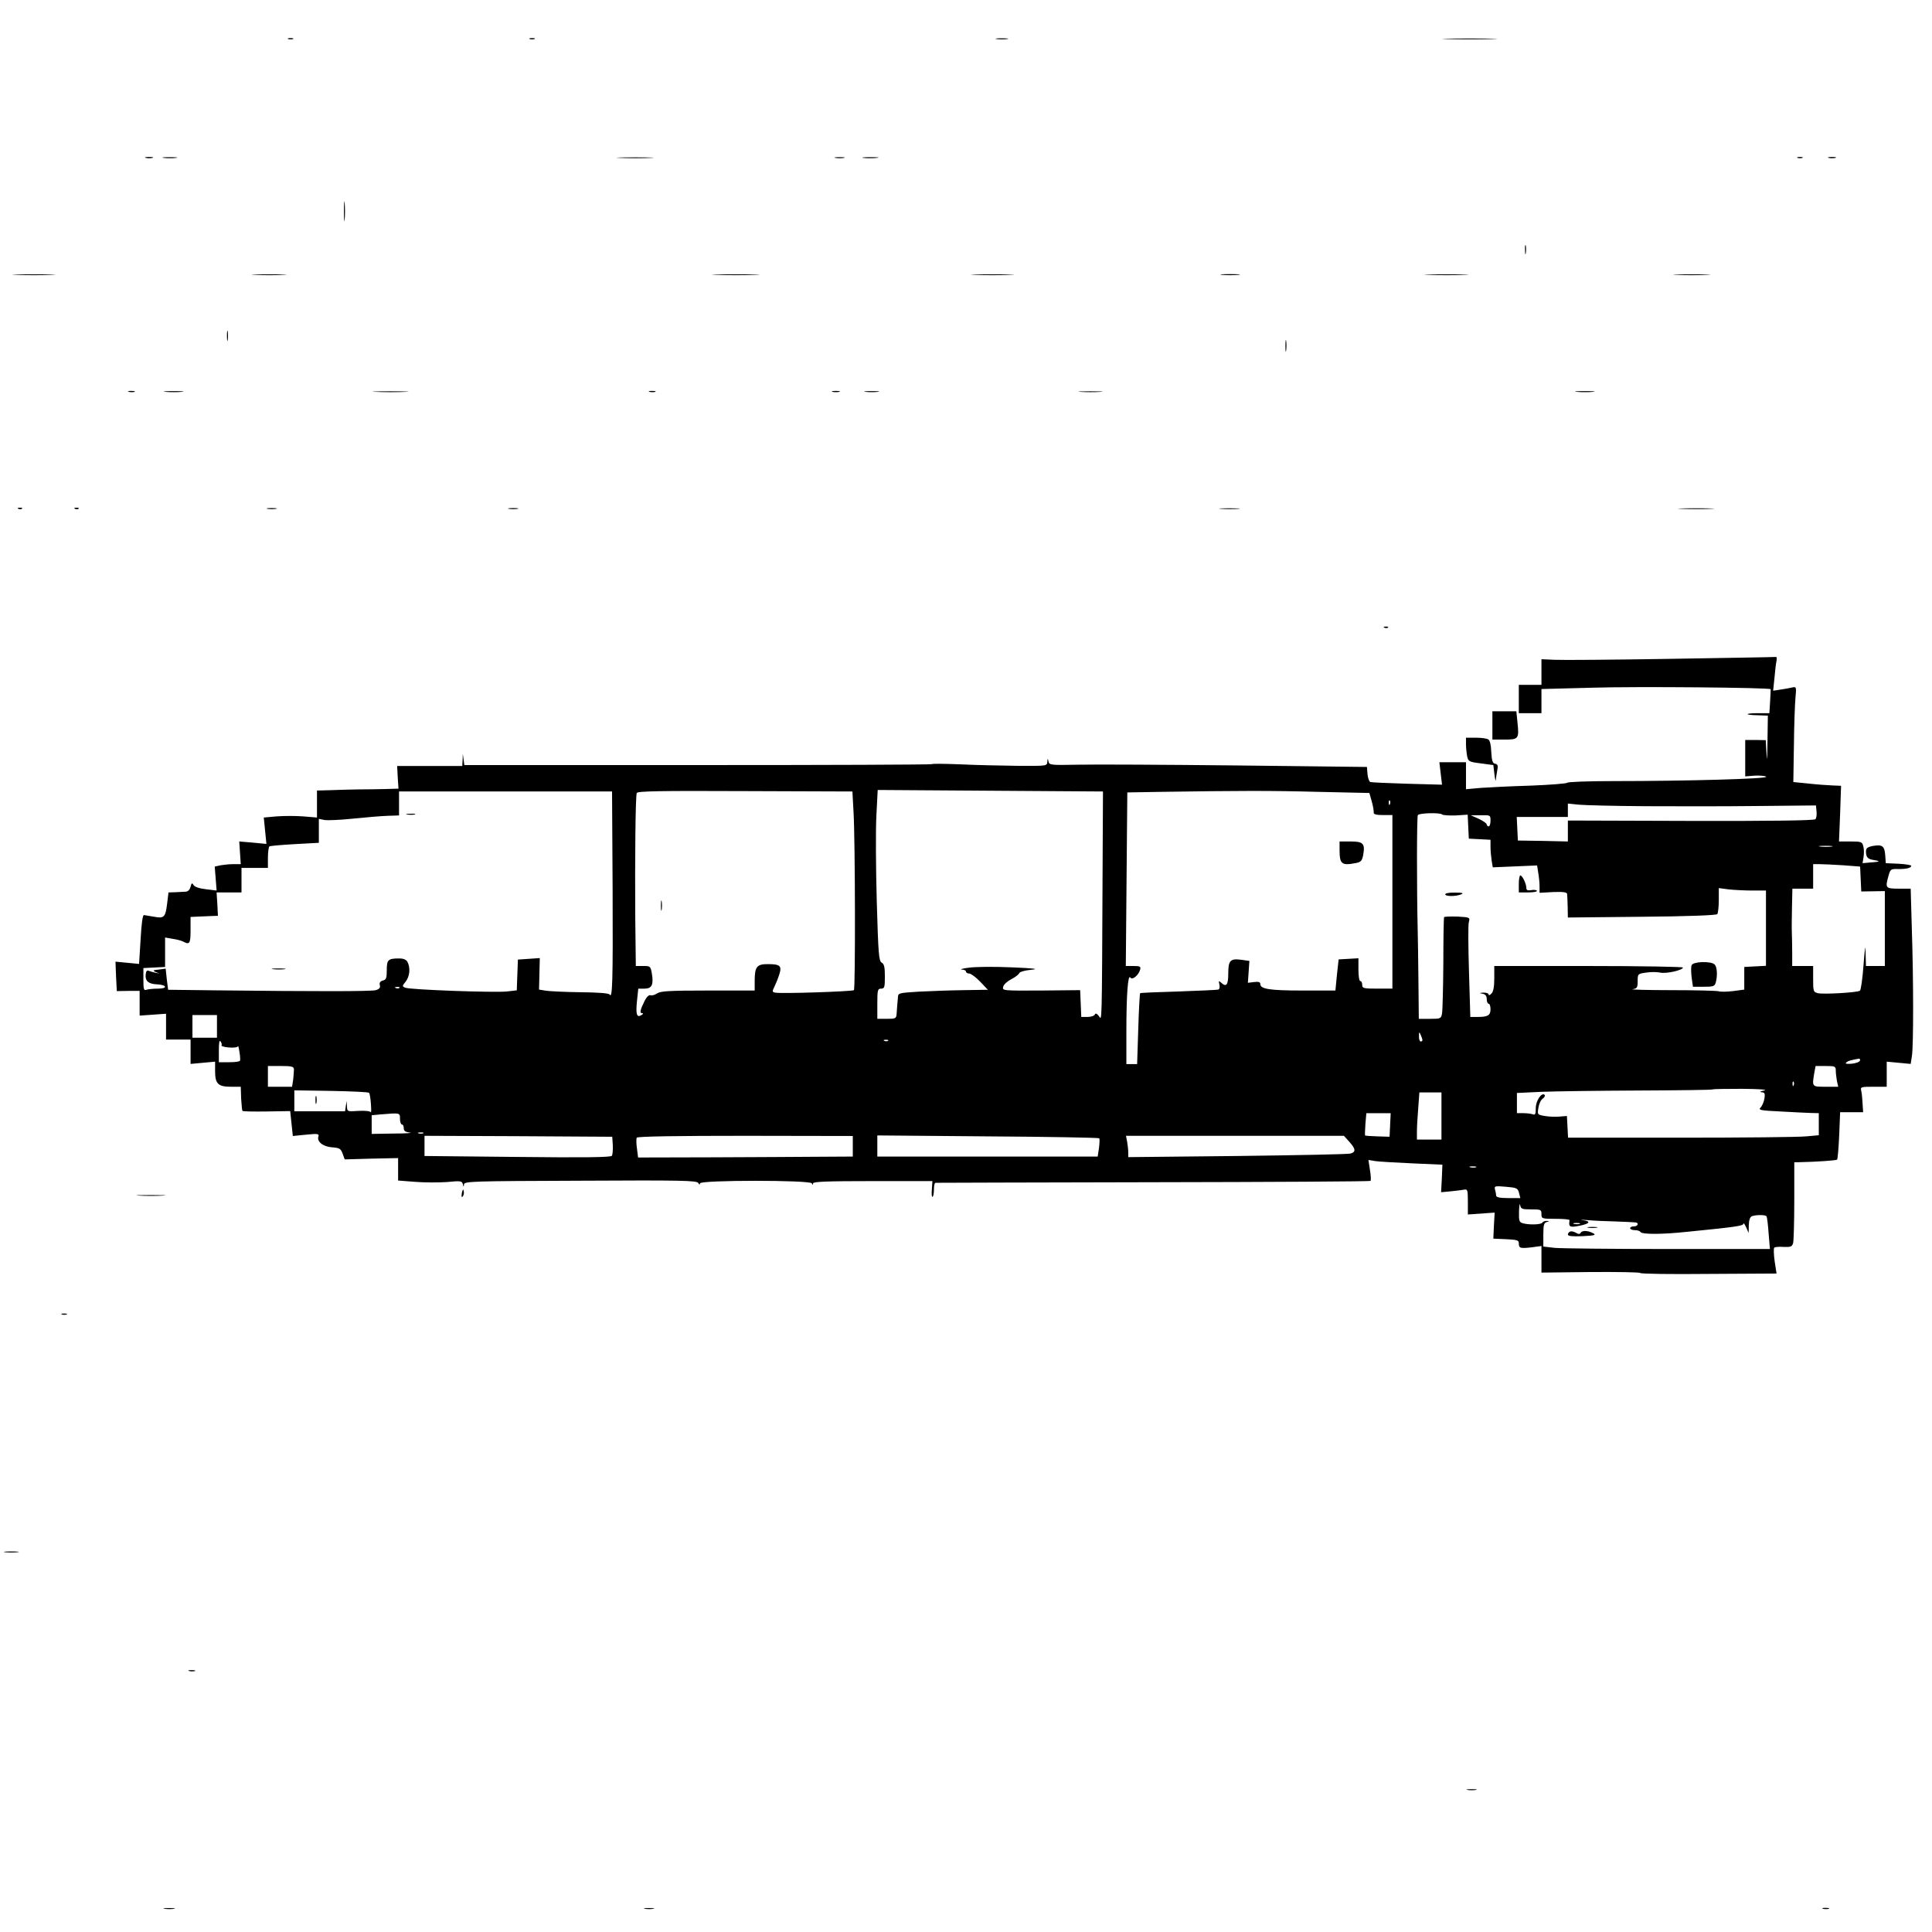 <?xml version="1.0" standalone="no"?>
<!DOCTYPE svg PUBLIC "-//W3C//DTD SVG 20010904//EN"
 "http://www.w3.org/TR/2001/REC-SVG-20010904/DTD/svg10.dtd">
<svg version="1.0" xmlns="http://www.w3.org/2000/svg"
 width="1024pt" height="1024pt" viewBox="0 0 1024 1024"
 preserveAspectRatio="xMidYMid meet">

<g transform="translate(0,1024) scale(0.1,-0.1)"
fill="#000000" stroke="none">
<path d="M1528 10033 c6 -2 18 -2 25 0 6 3 1 5 -13 5 -14 0 -19 -2 -12 -5z"/>
<path d="M2808 10033 c6 -2 18 -2 25 0 6 3 1 5 -13 5 -14 0 -19 -2 -12 -5z"/>
<path d="M5283 10033 c15 -2 39 -2 55 0 15 2 2 4 -28 4 -30 0 -43 -2 -27 -4z"/>
<path d="M7673 10033 c64 -2 170 -2 235 0 64 1 11 3 -118 3 -129 0 -182 -2
-117 -3z"/>
<path d="M773 9403 c9 -2 25 -2 35 0 9 3 1 5 -18 5 -19 0 -27 -2 -17 -5z"/>
<path d="M868 9403 c17 -2 47 -2 65 0 17 2 3 4 -33 4 -36 0 -50 -2 -32 -4z"/>
<path d="M3288 9403 c46 -2 118 -2 160 0 42 1 5 3 -83 3 -88 0 -123 -2 -77 -3z"/>
<path d="M4428 9403 c12 -2 32 -2 45 0 12 2 2 4 -23 4 -25 0 -35 -2 -22 -4z"/>
<path d="M4577 9403 c18 -2 50 -2 70 0 21 2 7 4 -32 4 -38 0 -55 -2 -38 -4z"/>
<path d="M9528 9403 c6 -2 18 -2 25 0 6 3 1 5 -13 5 -14 0 -19 -2 -12 -5z"/>
<path d="M9693 9403 c9 -2 25 -2 35 0 9 3 1 5 -18 5 -19 0 -27 -2 -17 -5z"/>
<path d="M1823 9120 c0 -47 2 -66 4 -42 2 23 2 61 0 85 -2 23 -4 4 -4 -43z"/>
<path d="M8083 8915 c0 -22 2 -30 4 -17 2 12 2 30 0 40 -3 9 -5 -1 -4 -23z"/>
<path d="M87 8783 c51 -2 135 -2 185 0 51 1 10 3 -92 3 -102 0 -143 -2 -93 -3z"/>
<path d="M1353 8783 c43 -2 110 -2 150 0 40 1 5 3 -78 3 -82 0 -115 -2 -72 -3z"/>
<path d="M3798 8783 c56 -2 148 -2 205 0 56 1 10 3 -103 3 -113 0 -159 -2
-102 -3z"/>
<path d="M5168 8783 c50 -2 134 -2 185 0 50 1 9 3 -93 3 -102 0 -143 -2 -92
-3z"/>
<path d="M6478 8783 c23 -2 61 -2 85 0 23 2 4 4 -43 4 -47 0 -66 -2 -42 -4z"/>
<path d="M7573 8783 c54 -2 139 -2 190 0 51 1 7 3 -98 3 -104 0 -146 -2 -92
-3z"/>
<path d="M8888 8783 c46 -2 118 -2 160 0 42 1 5 3 -83 3 -88 0 -123 -2 -77 -3z"/>
<path d="M1203 8460 c0 -25 2 -35 4 -22 2 12 2 32 0 45 -2 12 -4 2 -4 -23z"/>
<path d="M6813 8405 c0 -27 2 -38 4 -22 2 15 2 37 0 50 -2 12 -4 0 -4 -28z"/>
<path d="M683 8163 c9 -2 23 -2 30 0 6 3 -1 5 -18 5 -16 0 -22 -2 -12 -5z"/>
<path d="M878 8163 c23 -2 61 -2 85 0 23 2 4 4 -43 4 -47 0 -66 -2 -42 -4z"/>
<path d="M1993 8163 c42 -2 112 -2 155 0 42 1 7 3 -78 3 -85 0 -120 -2 -77 -3z"/>
<path d="M3443 8163 c9 -2 23 -2 30 0 6 3 -1 5 -18 5 -16 0 -22 -2 -12 -5z"/>
<path d="M4413 8163 c9 -2 25 -2 35 0 9 3 1 5 -18 5 -19 0 -27 -2 -17 -5z"/>
<path d="M4588 8163 c17 -2 47 -2 65 0 17 2 3 4 -33 4 -36 0 -50 -2 -32 -4z"/>
<path d="M5728 8163 c28 -2 76 -2 105 0 28 2 5 3 -53 3 -58 0 -81 -1 -52 -3z"/>
<path d="M8358 8163 c23 -2 61 -2 85 0 23 2 4 4 -43 4 -47 0 -66 -2 -42 -4z"/>
<path d="M98 7543 c7 -3 16 -2 19 1 4 3 -2 6 -13 5 -11 0 -14 -3 -6 -6z"/>
<path d="M398 7543 c7 -3 16 -2 19 1 4 3 -2 6 -13 5 -11 0 -14 -3 -6 -6z"/>
<path d="M1418 7543 c12 -2 32 -2 45 0 12 2 2 4 -23 4 -25 0 -35 -2 -22 -4z"/>
<path d="M2698 7543 c12 -2 32 -2 45 0 12 2 2 4 -23 4 -25 0 -35 -2 -22 -4z"/>
<path d="M6473 7543 c26 -2 67 -2 90 0 23 2 2 3 -48 3 -49 0 -68 -1 -42 -3z"/>
<path d="M8913 7543 c42 -2 112 -2 155 0 42 1 7 3 -78 3 -85 0 -120 -2 -77 -3z"/>
<path d="M7338 6913 c7 -3 16 -2 19 1 4 3 -2 6 -13 5 -11 0 -14 -3 -6 -6z"/>
<path d="M8855 6748 c-302 -5 -580 -7 -617 -5 l-68 3 0 -68 0 -68 -60 0 -60 0
0 -75 0 -75 60 0 60 0 0 64 0 64 268 7 c222 7 943 1 947 -8 0 -1 -1 -30 -3
-64 l-4 -63 -61 0 c-73 0 -72 -10 1 -11 l52 -2 -2 -141 c-1 -83 -3 -110 -5
-65 l-4 76 -54 1 -55 0 0 -96 0 -97 51 4 c28 1 55 -1 60 -6 11 -11 -425 -23
-813 -23 -130 0 -239 -4 -242 -9 -3 -4 -90 -11 -193 -15 -103 -3 -223 -9 -265
-12 l-78 -7 0 72 0 71 -70 0 -71 0 7 -60 7 -59 -184 5 c-101 3 -189 7 -196 9
-6 2 -13 21 -15 42 l-3 38 -690 8 c-379 4 -758 6 -842 4 -147 -3 -152 -2 -156
18 -4 18 -4 18 -6 -2 -1 -23 -2 -23 -158 -22 -87 1 -224 4 -306 8 -81 3 -147
4 -147 1 0 -3 -558 -5 -1240 -5 l-1239 0 -4 30 -4 30 -1 -32 -2 -33 -172 0
-173 0 3 -60 4 -60 -69 -2 c-37 -1 -102 -2 -143 -2 -41 -1 -108 -2 -147 -4
l-73 -2 0 -71 0 -72 -73 6 c-39 3 -103 3 -141 0 l-68 -6 7 -70 7 -70 -72 7
-72 6 4 -60 4 -60 -37 0 c-20 0 -51 -3 -69 -6 l-32 -7 5 -63 5 -64 -57 7 c-35
4 -59 12 -65 22 -8 13 -11 12 -16 -9 -4 -15 -13 -25 -25 -26 -11 -1 -36 -2
-56 -3 l-36 -1 -7 -57 c-9 -75 -16 -82 -69 -72 -23 4 -47 8 -54 9 -7 0 -13
-42 -18 -130 l-8 -129 -62 6 -63 6 3 -78 4 -78 61 1 60 0 0 -65 0 -66 70 5 70
5 0 -68 0 -69 65 0 65 0 0 -65 0 -64 65 6 65 6 0 -51 c0 -66 16 -82 84 -82
l52 0 2 -62 c2 -34 5 -64 7 -66 3 -3 60 -4 129 -3 l124 2 7 -66 7 -66 70 7
c60 6 70 5 66 -8 -11 -28 24 -56 72 -59 40 -3 46 -7 56 -34 l11 -30 141 4 142
3 0 -60 0 -59 90 -7 c49 -4 125 -4 169 -1 72 7 79 6 84 -11 4 -17 5 -17 6 -2
1 17 41 18 617 20 539 3 617 1 625 -12 5 -10 8 -11 9 -2 0 18 586 18 593 0 4
-10 6 -10 6 0 1 9 71 12 317 12 l316 0 -3 -44 c-2 -24 -1 -42 4 -39 4 2 7 20
7 39 0 19 3 34 8 35 4 0 523 2 1154 3 631 1 1149 4 1152 7 3 3 2 29 -3 58 l-8
53 36 -6 c20 -3 108 -8 196 -12 l160 -7 -3 -73 -4 -73 54 5 c29 3 61 7 71 9
15 3 17 -5 17 -65 l0 -67 71 5 71 5 -4 -69 -3 -69 68 -3 c58 -3 67 -5 67 -22
0 -26 8 -28 68 -21 l52 7 0 -70 0 -71 259 3 c143 1 262 -1 264 -5 3 -5 167 -7
364 -5 l359 2 -10 65 c-5 36 -6 68 -2 72 3 4 26 6 50 4 38 -1 44 1 50 21 3 13
6 114 6 226 l0 202 23 0 c93 2 200 9 204 14 3 3 8 61 11 128 l5 123 61 0 61 0
-3 45 c-1 25 -4 55 -7 68 -5 21 -3 22 65 22 l70 0 0 66 0 67 64 -6 63 -6 7 46
c8 60 8 404 -1 671 l-6 212 -64 0 c-70 0 -72 3 -53 70 9 32 12 35 47 34 44 -1
73 5 73 17 0 4 -30 9 -67 11 l-68 3 -3 43 c-4 49 -16 57 -67 48 -28 -6 -35
-12 -35 -29 0 -30 10 -41 40 -45 39 -6 35 -10 -13 -13 l-45 -4 5 32 c3 18 3
43 -1 57 -6 24 -10 26 -68 26 l-61 0 6 148 5 147 -46 2 c-26 1 -83 5 -127 10
l-80 8 3 190 c1 105 5 218 8 253 6 62 5 63 -18 58 -12 -3 -40 -8 -61 -11 l-39
-6 7 68 c3 37 8 78 11 91 2 12 1 21 -3 20 -5 -1 -255 -5 -558 -10z m-5608
-1223 c2 -492 -1 -582 -16 -556 -5 7 -61 11 -154 12 -80 1 -163 5 -183 8 l-37
6 2 83 2 84 -58 -4 -58 -4 -3 -81 -3 -82 -52 -6 c-63 -7 -515 9 -539 20 -17 7
-17 9 2 32 22 28 26 73 10 104 -7 13 -21 19 -45 19 -58 0 -65 -7 -65 -62 0
-42 -3 -51 -21 -55 -14 -4 -19 -12 -16 -24 4 -14 -2 -21 -21 -27 -26 -7 -313
-7 -849 -1 l-252 3 -7 56 -6 56 -37 -5 c-30 -3 -33 -5 -16 -13 l20 -8 -20 4
c-11 2 -27 7 -35 10 -12 5 -16 -1 -18 -20 -3 -33 15 -49 57 -51 55 -2 63 -23
9 -23 -26 0 -53 -3 -62 -6 -14 -5 -16 3 -16 54 l0 61 58 3 57 3 0 78 0 78 40
-7 c22 -3 48 -10 57 -15 33 -18 38 -10 38 61 l0 70 43 2 c23 1 56 2 72 3 l30
1 -3 62 -4 62 66 0 66 0 0 65 0 65 70 0 70 0 0 54 c0 30 4 57 8 60 5 3 65 8
135 12 l127 7 0 63 0 64 29 -6 c16 -3 84 0 152 7 68 7 151 14 184 15 l60 2 0
63 0 64 565 0 564 0 3 -520z m1277 410 c9 -157 10 -934 2 -943 -8 -7 -388 -20
-418 -13 -15 3 -16 6 -4 30 7 14 19 43 26 65 15 47 6 56 -62 56 -57 0 -68 -15
-68 -89 l0 -51 -248 0 c-204 0 -251 -3 -269 -15 -12 -8 -27 -13 -35 -10 -8 3
-20 -8 -30 -27 -25 -50 -29 -68 -15 -68 8 0 7 -4 -3 -10 -25 -16 -31 4 -24 73
l7 67 33 0 c39 0 49 21 39 80 -7 39 -8 40 -46 40 l-39 0 -3 258 c-2 309 1 642
8 659 3 10 129 12 573 10 l570 -2 6 -110z m1320 -295 c-4 -867 -3 -807 -20
-785 -11 14 -18 16 -21 8 -3 -7 -20 -13 -38 -13 l-34 0 -3 71 -3 71 -207 -2
c-204 -1 -206 -1 -201 20 3 12 23 30 43 40 21 11 40 25 42 32 3 7 30 15 64 18
44 4 18 8 -106 13 -91 4 -192 3 -225 -2 -33 -4 -50 -9 -37 -10 12 0 22 -5 22
-11 0 -5 8 -10 17 -10 9 0 35 -19 58 -43 l41 -43 -131 -2 c-71 -1 -178 -5
-237 -8 -108 -7 -108 -7 -109 -33 -1 -14 -3 -35 -4 -46 -1 -11 -2 -30 -3 -42
-2 -21 -7 -23 -52 -23 l-50 0 0 80 c0 73 2 80 20 80 18 0 20 7 20 65 0 50 -4
66 -17 73 -15 9 -18 46 -26 327 -5 174 -6 378 -2 452 l7 136 597 -4 597 -4 -2
-405z m1144 403 l270 -6 13 -46 c7 -25 11 -52 10 -58 -1 -9 14 -13 49 -13 l50
0 0 -460 0 -460 -80 0 c-73 0 -80 2 -80 20 0 11 -4 20 -10 20 -6 0 -10 27 -10
61 l0 60 -52 -3 -53 -3 -9 -82 -8 -83 -173 0 c-176 0 -225 8 -225 34 0 11 -9
14 -33 11 l-33 -4 4 58 4 58 -43 6 c-59 8 -69 -4 -69 -74 0 -61 -11 -73 -39
-46 -11 10 -13 8 -8 -11 3 -14 1 -25 -6 -27 -7 -2 -102 -6 -211 -10 -110 -3
-201 -7 -203 -9 -2 -2 -7 -87 -10 -190 l-6 -186 -29 0 -28 0 0 174 c0 190 8
305 21 285 10 -16 44 12 52 42 4 16 0 19 -35 19 l-41 0 4 460 4 460 175 3
c407 6 582 7 838 0z m379 -65 c-3 -8 -6 -5 -6 6 -1 11 2 17 5 13 3 -3 4 -12 1
-19z m1348 -11 c160 -1 430 -1 600 1 l310 3 3 -32 c2 -17 -1 -36 -6 -41 -7 -7
-241 -10 -661 -9 l-651 2 0 -55 0 -56 -132 3 -133 2 -3 63 -3 62 136 0 135 0
0 35 0 36 58 -6 c31 -3 188 -7 347 -8z m-1071 -44 c4 -4 36 -6 71 -5 l64 4 3
-64 3 -63 58 -3 57 -3 0 -37 c0 -20 3 -53 6 -73 l6 -36 118 5 117 5 6 -39 c4
-22 7 -54 7 -72 l0 -34 73 4 c52 2 72 -1 73 -10 1 -6 2 -37 3 -69 l1 -56 393
4 c245 2 395 8 399 14 4 6 8 39 8 74 l0 64 53 -7 c28 -3 85 -6 125 -6 l72 0 0
-200 0 -199 -57 -3 -58 -3 0 -60 0 -60 -60 -8 c-33 -4 -67 -4 -75 -1 -8 3
-121 6 -250 6 -129 0 -223 3 -207 5 24 4 27 9 27 43 0 38 1 39 44 45 24 4 58
4 76 0 32 -7 120 13 120 27 0 4 -225 8 -500 8 l-500 0 0 -66 c0 -45 -5 -70
-15 -80 -8 -9 -15 -11 -15 -5 0 6 -12 10 -27 10 -24 -2 -25 -2 -5 -6 15 -3 22
-11 22 -29 0 -13 5 -24 10 -24 6 0 10 -13 10 -29 0 -33 -14 -41 -69 -41 l-38
0 -7 238 c-4 131 -5 249 -1 264 7 26 6 26 -60 30 -37 1 -69 0 -71 -3 -2 -4 -4
-114 -4 -244 -1 -131 -4 -251 -7 -267 -5 -27 -8 -28 -64 -28 l-59 0 -2 203
c-1 111 -3 234 -4 272 -5 221 -5 596 1 605 7 11 118 14 129 3z m256 -33 c0
-16 -4 -30 -10 -30 -5 0 -10 5 -10 10 0 6 -19 19 -42 30 l-43 19 53 0 c51 1
52 1 52 -29z m1808 -137 c-15 -2 -42 -2 -60 0 -18 2 -6 4 27 4 33 0 48 -2 33
-4z m60 -99 l91 -7 3 -66 3 -66 63 1 62 1 0 -199 0 -198 -50 0 -50 0 -2 68
c-1 51 -3 36 -11 -63 -5 -71 -14 -133 -19 -136 -15 -10 -195 -20 -223 -13 -24
6 -25 10 -25 75 l0 69 -56 0 -55 0 0 68 c0 37 -1 87 -2 112 -1 25 0 87 1 138
l2 92 55 0 55 0 0 65 0 65 33 0 c19 0 75 -3 125 -6z m-7651 -650 c-3 -3 -12
-4 -19 -1 -8 3 -5 6 6 6 11 1 17 -2 13 -5z m-967 -204 l0 -60 -65 0 -65 0 0
60 0 60 65 0 65 0 0 -60z m6389 -72 c1 -5 -3 -8 -9 -8 -5 0 -10 12 -9 28 0 24
1 25 9 7 5 -11 9 -23 9 -27z m-6365 -29 c-2 -4 16 -9 41 -11 25 -2 46 1 46 7
1 5 5 -8 8 -30 4 -22 5 -43 3 -47 -2 -5 -28 -8 -58 -8 l-54 0 0 63 c0 41 3 57
9 47 6 -8 8 -17 5 -21z m3533 25 c-3 -3 -12 -4 -19 -1 -8 3 -5 6 6 6 11 1 17
-2 13 -5z m5151 -106 c-3 -7 -22 -14 -44 -16 -26 -2 -36 0 -29 6 9 9 24 13 68
21 5 0 7 -5 5 -11z m-8300 -45 c0 -10 -2 -35 -4 -55 l-6 -38 -64 0 -64 0 0 55
0 55 68 0 c58 0 69 -3 70 -17z m8172 -7 c0 -13 3 -38 6 -55 l7 -31 -67 0 c-73
0 -72 -1 -60 73 l7 37 53 0 c50 0 54 -2 54 -24z m-223 -78 c-3 -8 -6 -5 -6 6
-1 11 2 17 5 13 3 -3 4 -12 1 -19z m-157 -28 c-20 -4 -26 -8 -14 -9 17 -1 20
-6 16 -33 -3 -18 -12 -39 -20 -48 -14 -13 -4 -16 104 -21 65 -4 138 -7 162 -8
l42 -1 0 -59 0 -58 -67 -6 c-38 -4 -337 -7 -665 -7 l-597 0 -3 58 -3 57 -38
-3 c-21 -2 -56 -1 -79 3 -40 7 -40 7 -34 44 3 20 13 42 23 48 9 7 14 16 10 20
-16 15 -47 -31 -47 -70 0 -32 -3 -38 -16 -33 -9 3 -31 6 -50 6 l-34 0 0 53 0
54 128 6 c70 3 302 6 517 7 214 1 392 3 394 6 2 2 72 3 155 3 93 -1 138 -4
116 -9z m-7394 -12 c4 -4 8 -31 10 -60 2 -29 2 -48 -1 -43 -3 6 -31 9 -65 7
-60 -4 -60 -4 -61 25 l-2 28 -4 -27 -4 -28 -135 0 -134 0 0 56 0 55 194 -3
c107 -2 198 -6 202 -10z m5684 -123 l0 -125 -65 0 -65 0 0 43 c0 23 3 79 7
125 l6 82 58 0 59 0 0 -125z m-5520 -15 c0 -16 5 -30 10 -30 6 0 10 -9 10 -19
0 -15 8 -21 33 -24 17 -2 -21 -5 -85 -5 l-118 -2 0 49 0 50 43 4 c108 9 107
10 107 -23z m5248 -32 l-3 -63 -63 2 c-35 1 -65 3 -67 5 -1 2 0 29 2 61 l5 57
65 0 64 0 -3 -62z m-5125 -45 c-7 -2 -19 -2 -25 0 -7 3 -2 5 12 5 14 0 19 -2
13 -5z m1005 -63 c1 -25 -1 -50 -5 -56 -6 -8 -148 -10 -500 -6 l-493 5 0 53 0
54 498 -2 497 -3 3 -45z m1272 -5 l0 -55 -177 -1 c-98 -1 -354 -2 -570 -3
l-391 -1 -6 48 c-4 26 -4 52 -1 57 4 7 216 10 576 10 l569 -1 0 -54z m1306 42
c3 -3 2 -26 -1 -51 l-7 -46 -584 0 -584 0 0 56 0 56 585 -5 c322 -2 588 -7
591 -10z m1326 -19 c34 -38 35 -54 6 -62 -13 -4 -283 -9 -600 -13 l-578 -6 0
25 c0 14 -3 40 -6 57 l-6 31 577 0 578 0 29 -32z m671 -135 c-7 -2 -21 -2 -30
0 -10 3 -4 5 12 5 17 0 24 -2 18 -5z m228 -135 l7 -28 -64 0 c-44 0 -64 4 -64
13 0 6 -3 21 -6 32 -5 19 -1 20 57 15 58 -5 63 -7 70 -32z m65 -88 c51 0 54
-1 54 -25 0 -24 2 -25 75 -25 41 0 74 -3 74 -7 -6 -36 1 -40 51 -30 57 11 65
24 18 30 -18 3 -6 3 27 0 33 -3 101 -6 150 -7 50 -2 96 -4 103 -5 20 -2 14
-21 -8 -21 -11 0 -20 -4 -20 -10 0 -5 11 -10 24 -10 14 0 28 -4 31 -10 8 -13
114 -13 245 1 264 26 300 32 300 43 1 6 7 -2 15 -19 l13 -30 1 41 c1 28 6 44
17 48 22 8 72 8 77 -1 3 -5 8 -45 11 -90 l7 -83 -539 0 c-296 0 -567 3 -601 6
l-61 7 0 63 c0 51 3 63 18 67 15 4 15 5 0 6 -9 0 -20 -3 -23 -9 -7 -11 -67
-13 -102 -4 -21 6 -23 12 -22 63 1 31 4 46 6 34 4 -21 10 -23 59 -23z m257
-77 c-7 -2 -21 -2 -30 0 -10 3 -4 5 12 5 17 0 24 -2 18 -5z"/>
<path d="M2158 5923 c12 -2 30 -2 40 0 9 3 -1 5 -23 4 -22 0 -30 -2 -17 -4z"/>
<path d="M1448 5103 c18 -2 45 -2 60 0 15 2 0 4 -33 4 -33 0 -45 -2 -27 -4z"/>
<path d="M3503 5440 c0 -25 2 -35 4 -22 2 12 2 32 0 45 -2 12 -4 2 -4 -23z"/>
<path d="M7100 5736 c0 -77 11 -85 88 -70 25 5 31 12 37 41 11 62 1 73 -66 73
l-59 0 0 -44z"/>
<path d="M8050 5555 l0 -45 51 0 c27 0 48 4 45 9 -3 4 -17 6 -31 3 -18 -3 -25
0 -25 11 0 22 -21 67 -32 67 -4 0 -8 -20 -8 -45z"/>
<path d="M7660 5500 c0 -12 57 -12 85 0 15 6 6 9 -32 9 -29 1 -53 -3 -53 -9z"/>
<path d="M8966 5124 c-4 -9 -3 -38 0 -65 l7 -49 57 0 c51 0 58 2 64 23 10 36
7 82 -6 95 -19 19 -115 16 -122 -4z"/>
<path d="M1672 4410 c0 -19 2 -27 5 -17 2 9 2 25 0 35 -3 9 -5 1 -5 -18z"/>
<path d="M8418 3733 c12 -2 32 -2 45 0 12 2 2 4 -23 4 -25 0 -35 -2 -22 -4z"/>
<path d="M8323 3713 c-7 -3 -13 -10 -13 -16 0 -9 23 -11 77 -9 63 3 74 6 58
15 -27 15 -59 17 -67 3 -5 -8 -12 -8 -25 0 -10 6 -24 9 -30 7z"/>
<path d="M7910 6395 l0 -75 64 0 c75 0 78 4 69 90 l-6 60 -63 0 -64 0 0 -75z"/>
<path d="M7770 6296 c0 -18 3 -47 6 -63 6 -29 9 -31 72 -39 l67 -9 6 -50 c3
-27 7 -40 7 -29 1 12 5 35 8 52 5 24 2 31 -11 34 -14 2 -18 15 -21 62 -1 36
-7 62 -16 67 -7 5 -37 9 -65 9 l-53 0 0 -34z"/>
<path d="M2448 3917 c-3 -19 -2 -25 4 -19 6 6 8 18 6 28 -3 14 -5 12 -10 -9z"/>
<path d="M738 3903 c34 -2 90 -2 125 0 34 2 6 3 -63 3 -69 0 -97 -1 -62 -3z"/>
<path d="M328 3273 c6 -2 18 -2 25 0 6 3 1 5 -13 5 -14 0 -19 -2 -12 -5z"/>
<path d="M27 2013 c18 -2 48 -2 66 0 17 2 3 4 -33 4 -36 0 -50 -2 -33 -4z"/>
<path d="M1003 1383 c9 -2 23 -2 30 0 6 3 -1 5 -18 5 -16 0 -22 -2 -12 -5z"/>
<path d="M7778 753 c12 -2 32 -2 45 0 12 2 2 4 -23 4 -25 0 -35 -2 -22 -4z"/>
<path d="M873 123 c15 -2 37 -2 50 0 12 2 0 4 -28 4 -27 0 -38 -2 -22 -4z"/>
<path d="M3418 123 c12 -2 32 -2 45 0 12 2 2 4 -23 4 -25 0 -35 -2 -22 -4z"/>
<path d="M9663 123 c9 -2 23 -2 30 0 6 3 -1 5 -18 5 -16 0 -22 -2 -12 -5z"/>
</g>
</svg>
